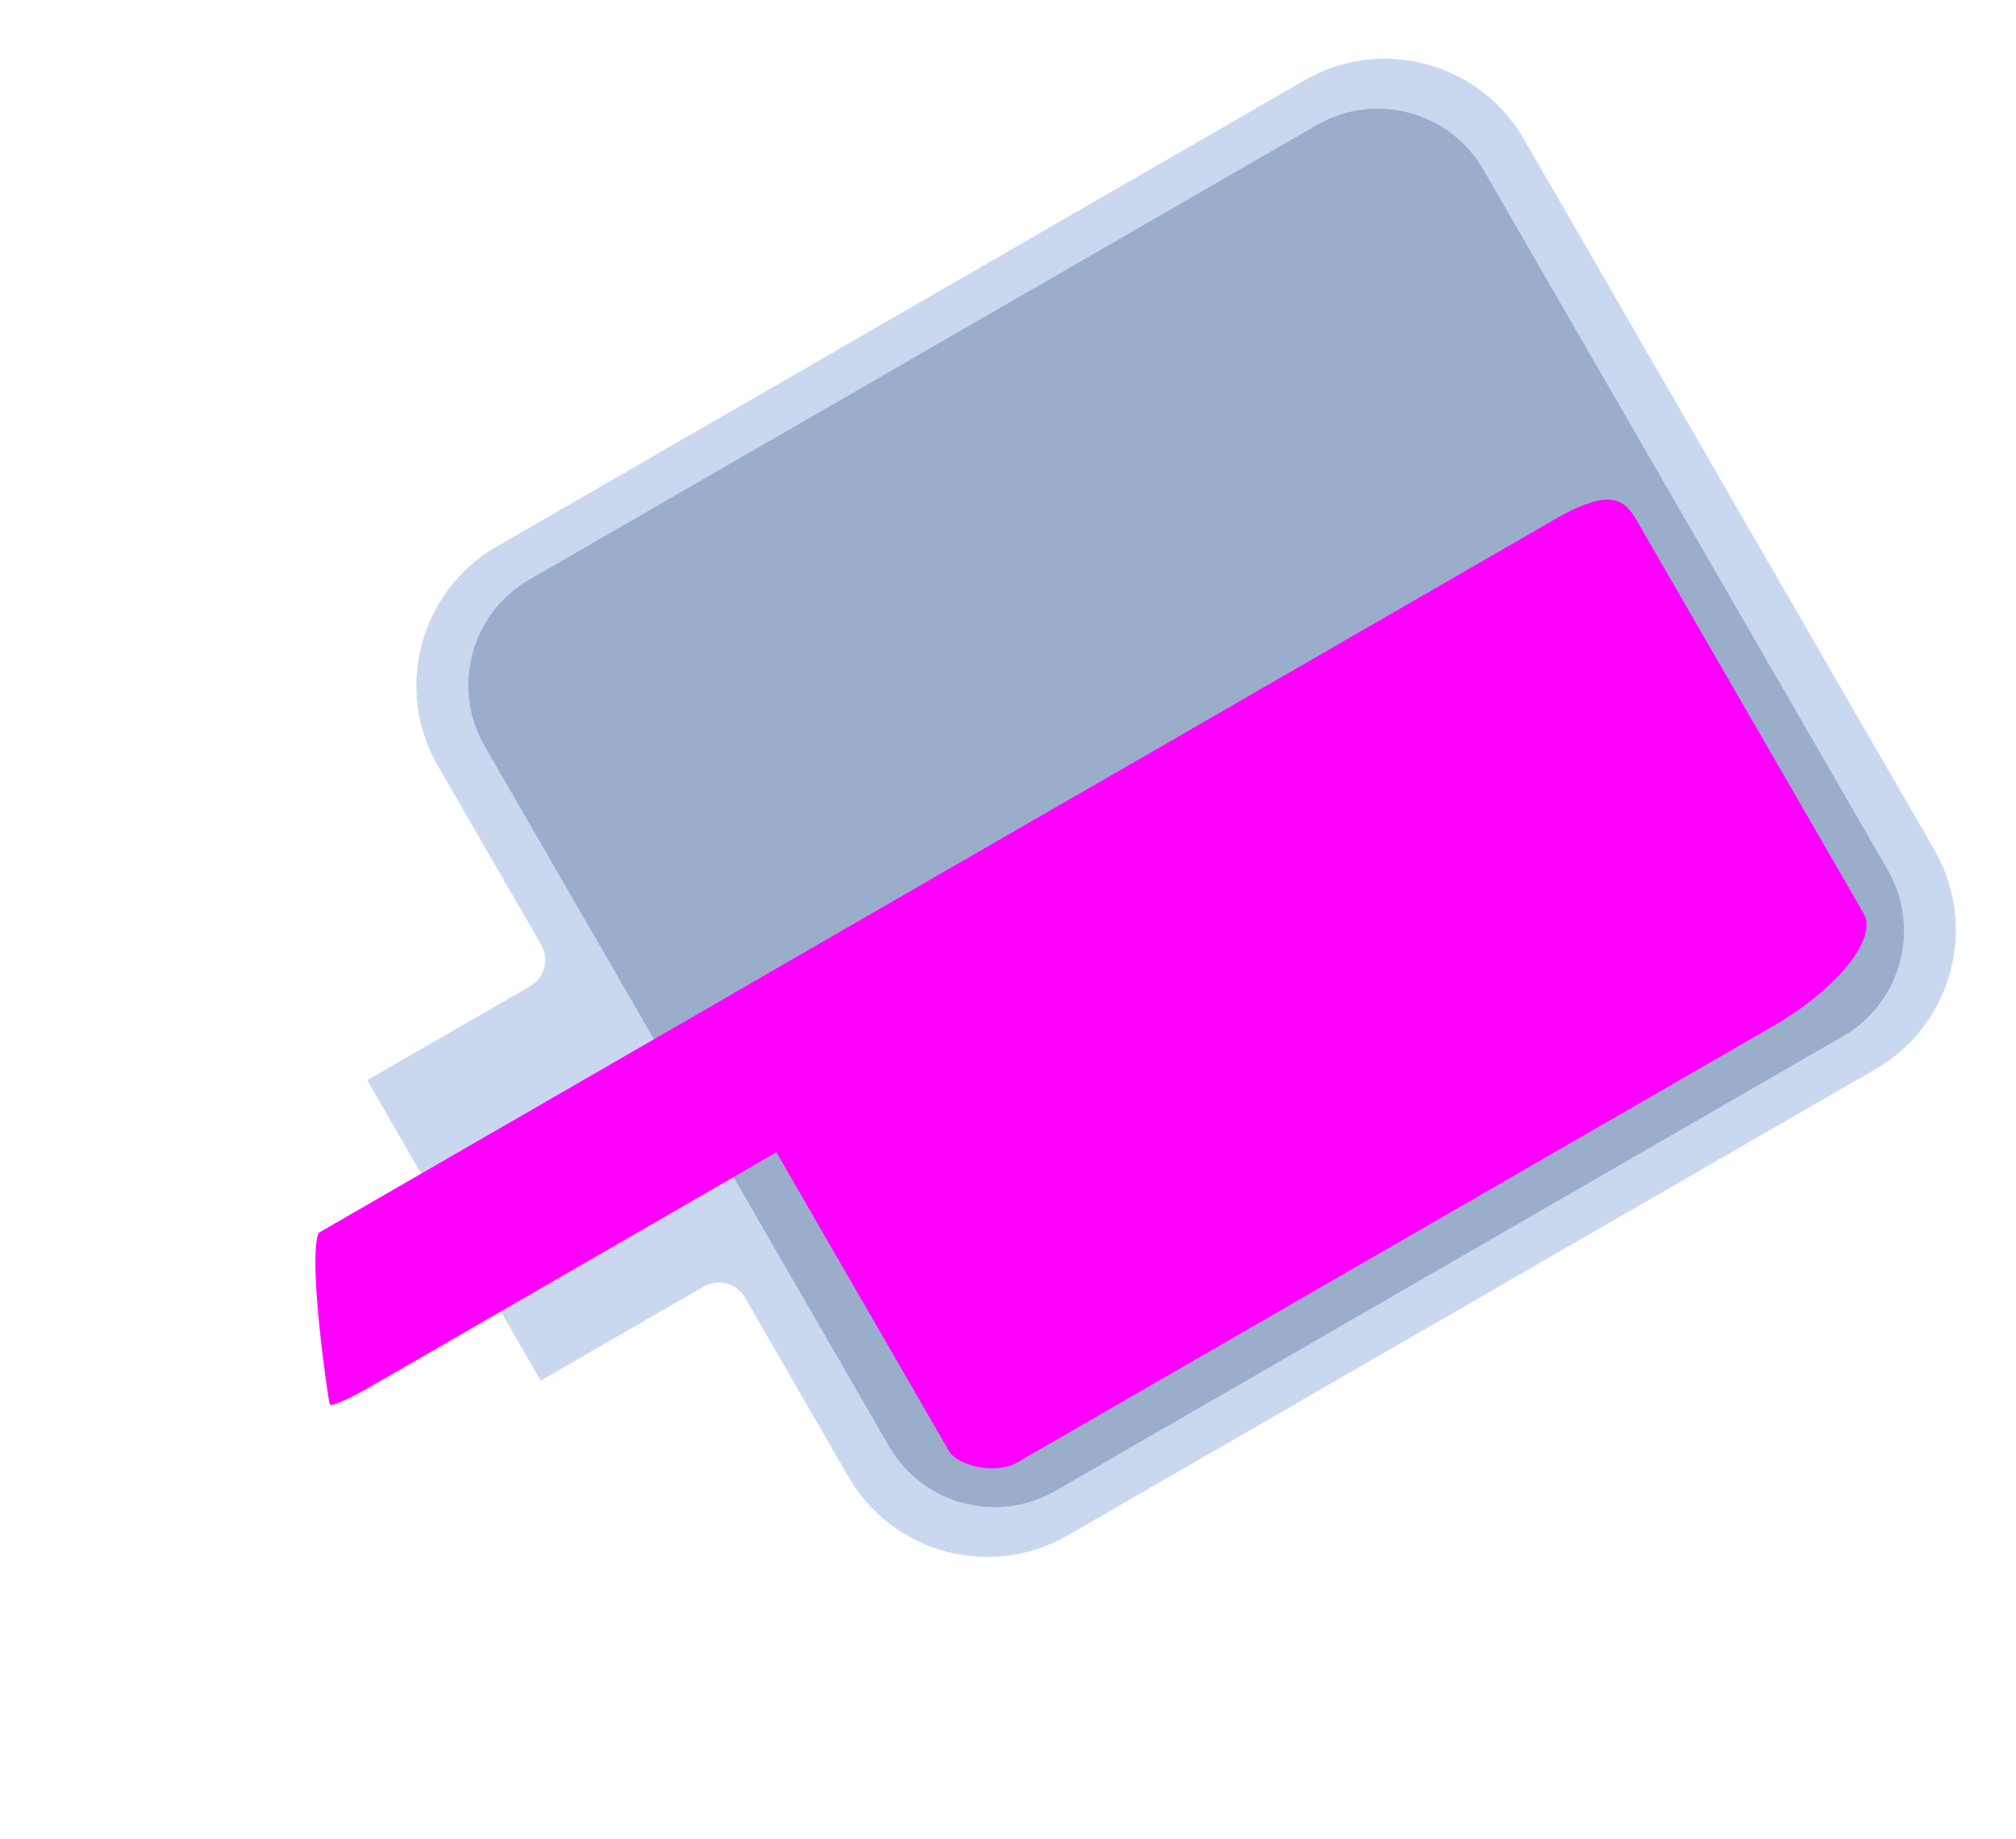 <svg width="114" height="104" viewBox="0 0 114 104" fill="none" xmlns="http://www.w3.org/2000/svg">
<path d="M24.762 43.319L30.607 53.442C31.077 54.256 30.803 55.303 29.981 55.778L20.766 61.098L30.576 78.09L39.791 72.77C40.605 72.3 41.652 72.573 42.127 73.396L47.972 83.519C50.482 87.867 56.036 89.348 60.375 86.843L106.058 60.468C110.405 57.958 111.887 52.403 109.382 48.064L86.172 7.864C83.662 3.516 78.107 2.035 73.768 4.54L28.085 30.915C23.738 33.425 22.257 38.98 24.762 43.319Z" fill="#CAD8EF"/>
<path d="M27.405 42.197L50.27 81.8C52.172 85.095 56.386 86.225 59.682 84.322L104.221 58.607C107.517 56.704 108.646 52.49 106.743 49.195L83.878 9.592C81.976 6.296 77.762 5.167 74.466 7.07L29.927 32.785C26.631 34.687 25.502 38.901 27.405 42.197Z" fill="#9AAECC"/>
<path d="M92.851 29.953L105.381 51.656C106.2 53.074 103.903 55.938 100.234 58.057L57.503 82.728C56.33 83.405 54.155 82.929 53.655 82.063L39.882 58.207C39.619 57.753 40.363 56.828 41.536 56.151L87.902 29.381C91.559 27.27 92.03 28.53 92.851 29.953Z" fill="#FF00FF"/>
<path d="M66.683 42.628L70.32 48.928C70.558 49.34 67.788 51.386 64.119 53.504L20.921 78.445C19.748 79.122 18.728 79.567 18.651 79.435C18.575 79.303 17.388 71.247 18.016 69.73L59.619 45.71C63.276 43.599 66.444 42.215 66.683 42.628Z" fill="#FF00FF"/>
</svg>
